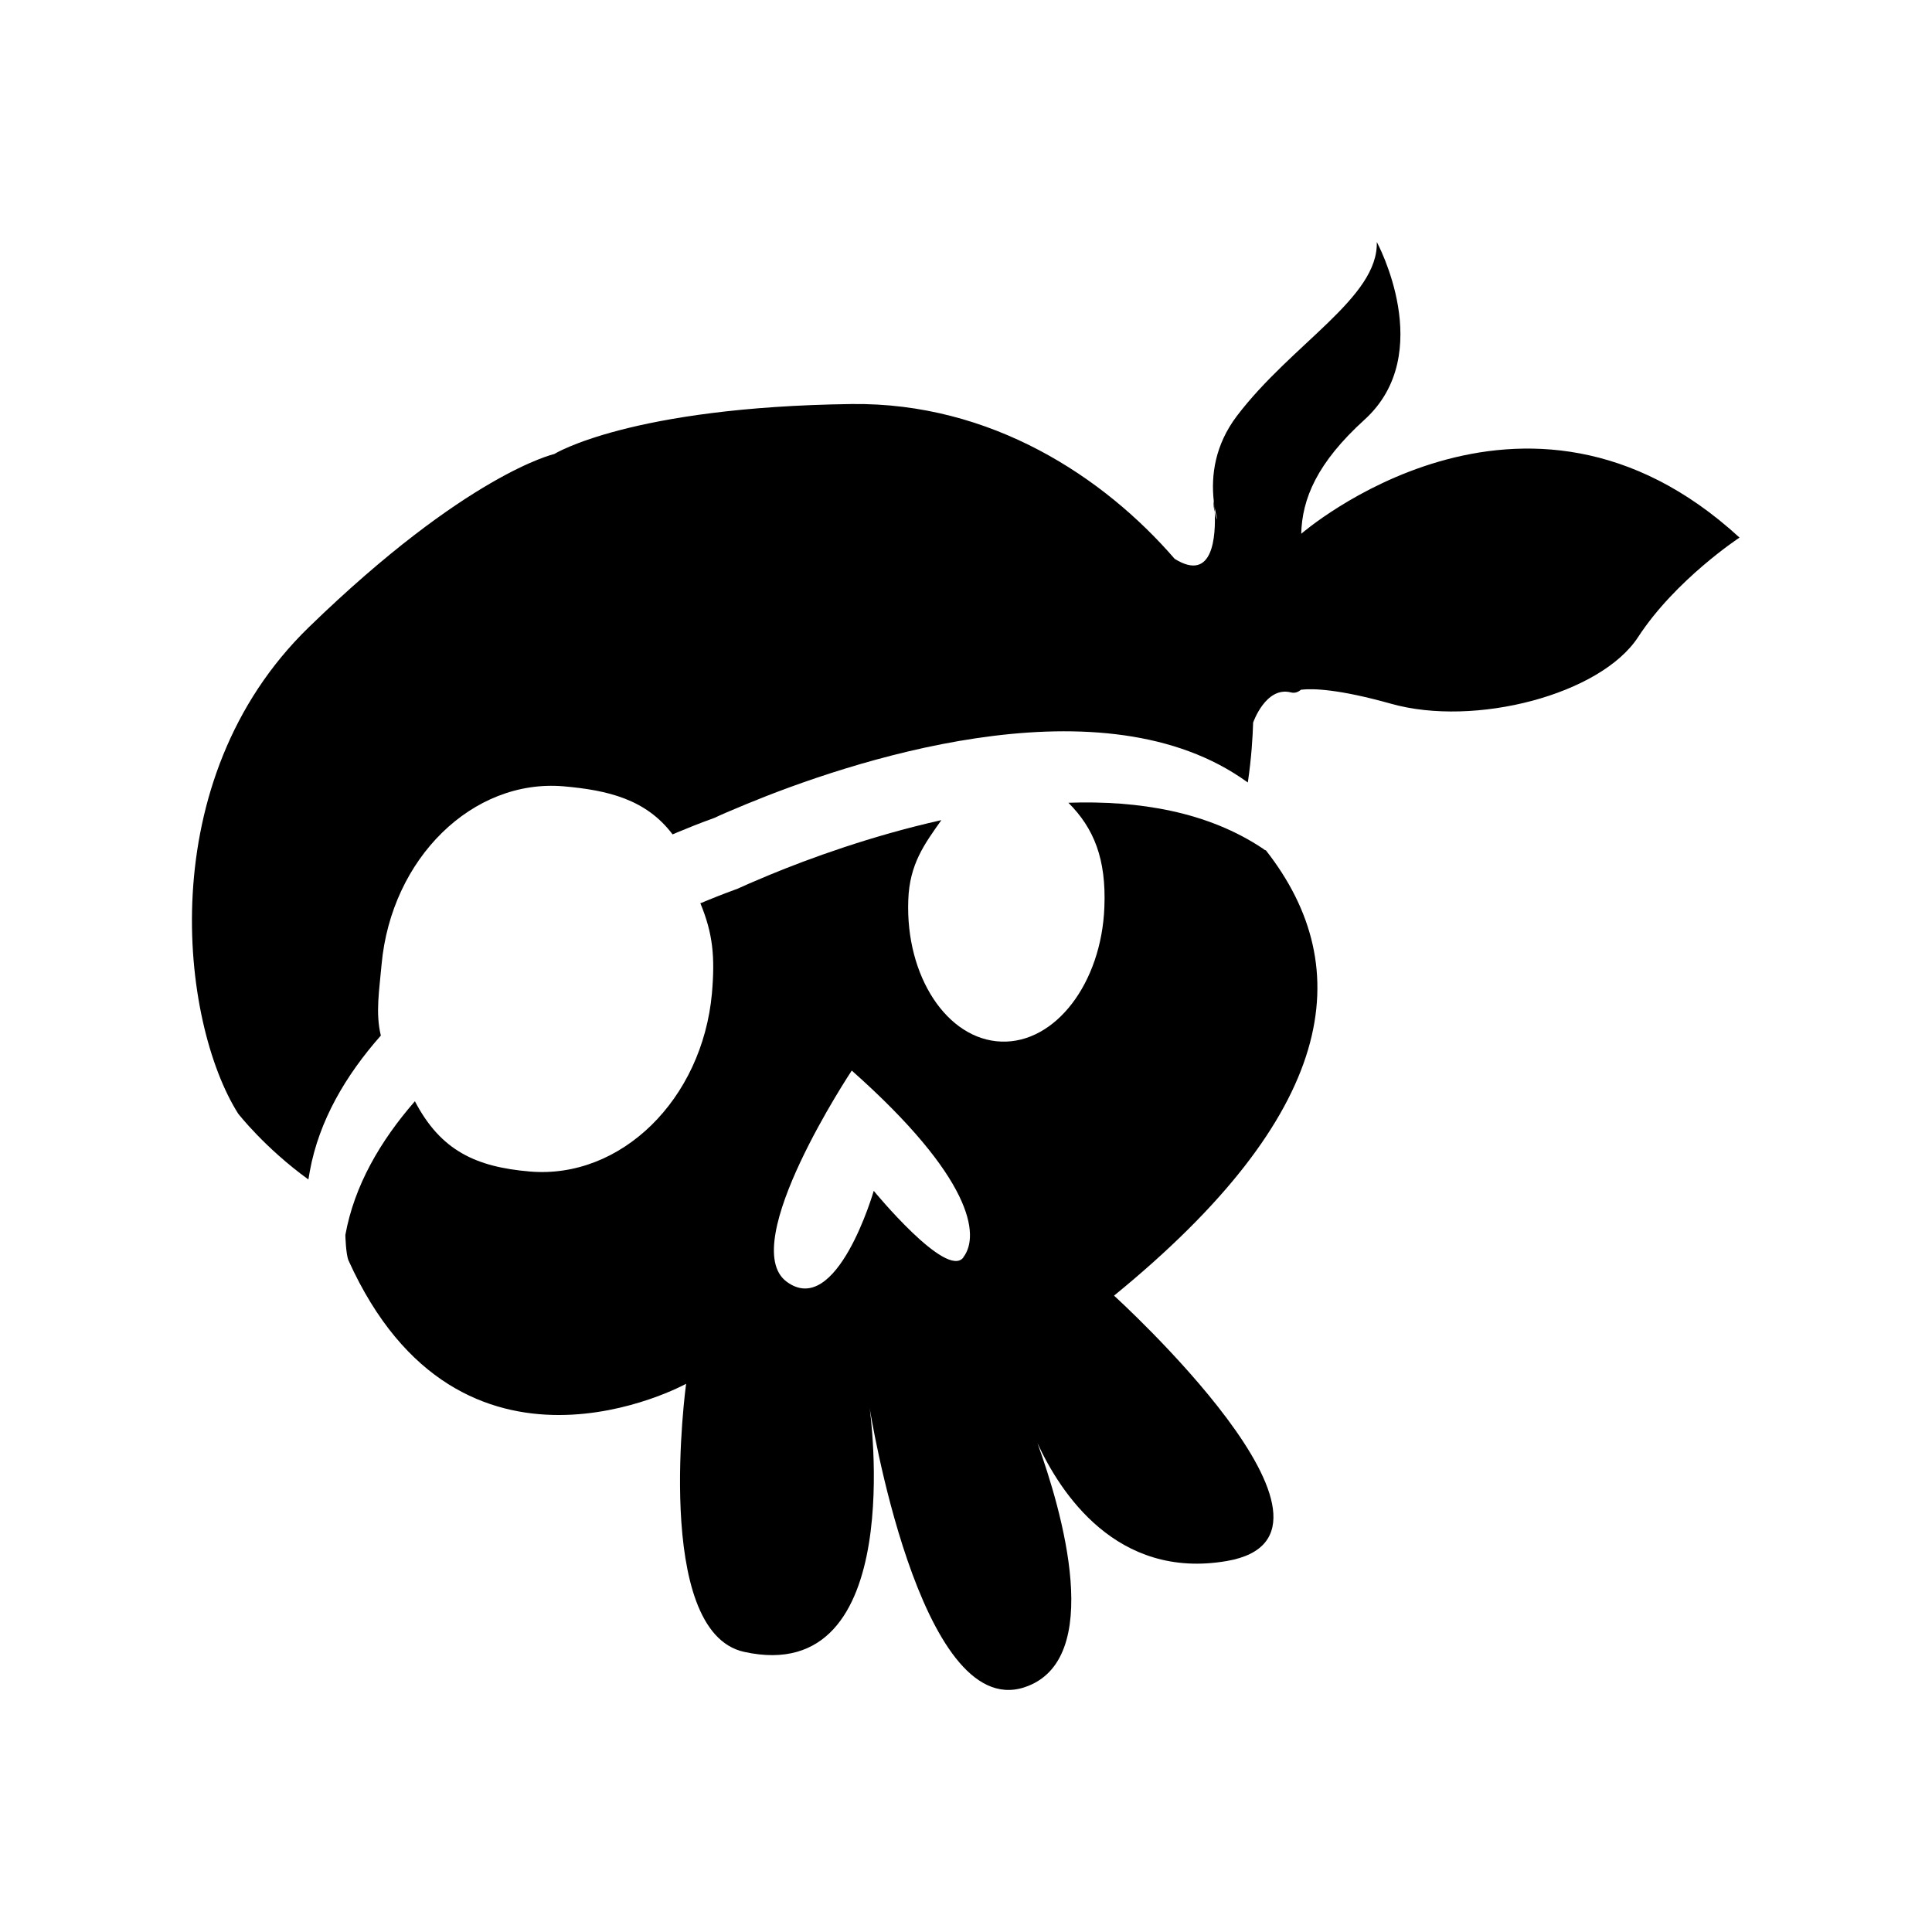 <?xml version="1.0" encoding="UTF-8"?>
<svg id="Capa_1" data-name="Capa 1" xmlns="http://www.w3.org/2000/svg" viewBox="0 0 80 80">
  <path d="M53.88,22.13c.03-1.48.66-2.97,2.62-4.75,3.02-2.74.51-7.36.51-7.36.07,2.3-3.51,4.2-5.79,7.2-.91,1.2-1.08,2.46-.96,3.53h0c-.02.15,0,.3.04.45,0-.18-.02-.31-.03-.39.03.25.08.48.13.71-.05-.11-.08-.21-.1-.32.04.94-.04,2.95-1.66,1.94h0c-2.93-3.39-7.6-6.48-13.37-6.41-9.18.12-12.32,2.07-12.32,2.07,0,0-3.62.82-10.16,7.17-6.53,6.34-5.32,16.36-2.93,20.14,0,0,1.1,1.42,2.91,2.73l.06-.35c.38-2.08,1.48-3.96,2.94-5.61-.23-.94-.06-1.9.03-2.94.4-4.4,3.77-7.7,7.54-7.38,1.82.16,3.41.53,4.51,1.99.14-.06.28-.12.41-.17.67-.28,1.15-.45,1.34-.52.18-.09.64-.29,1.32-.57,4.12-1.7,14.37-5.19,20.46-1.09l.29.2c.15-1.02.2-1.87.22-2.48,0,0,.52-1.51,1.56-1.25.15.04.29,0,.42-.11.51-.06,1.59-.02,3.73.58,3.47.98,8.68-.38,10.23-2.76,1.55-2.38,4.2-4.12,4.2-4.12-8.94-8.21-18.17-.14-18.17-.14Z"/>
  <path d="M52.39,35.21l-.08-.06c-2.29-1.54-5.16-2.01-8.07-1.91,1.06,1.06,1.57,2.33,1.49,4.32-.12,3.15-2.03,5.65-4.27,5.57-2.24-.08-3.97-2.7-3.85-5.86.05-1.49.67-2.32,1.37-3.31-2.91.65-5.5,1.6-7.12,2.27-.67.28-1.13.48-1.32.57-.19.07-.66.24-1.34.52-.06.03-.13.06-.2.08.52,1.26.61,2.21.48,3.73-.4,4.4-3.77,7.7-7.54,7.38-2.23-.19-3.69-.86-4.76-2.91-1.43,1.64-2.51,3.49-2.88,5.54,0,0,.02.79.13,1.05,4.63,10.26,13.98,5.11,13.98,5.11,0,0-1.4,10.26,2.4,11.1,6.85,1.51,5.2-10.1,5.2-10.1,0,0,2.05,12.98,6.4,11.57,3.38-1.1,1.55-7.35.55-10.11.94,2.04,3.27,5.66,7.83,4.88,6.27-1.07-4.66-10.99-4.66-10.99,9.18-7.49,10.15-13.52,6.28-18.45ZM39.89,52.07c-.7.91-3.71-2.76-3.71-2.76,0,0-1.53,5.31-3.61,3.76-2.08-1.55,2.7-8.74,2.7-8.74,4.98,4.42,5.32,6.82,4.62,7.73Z"/>
</svg>